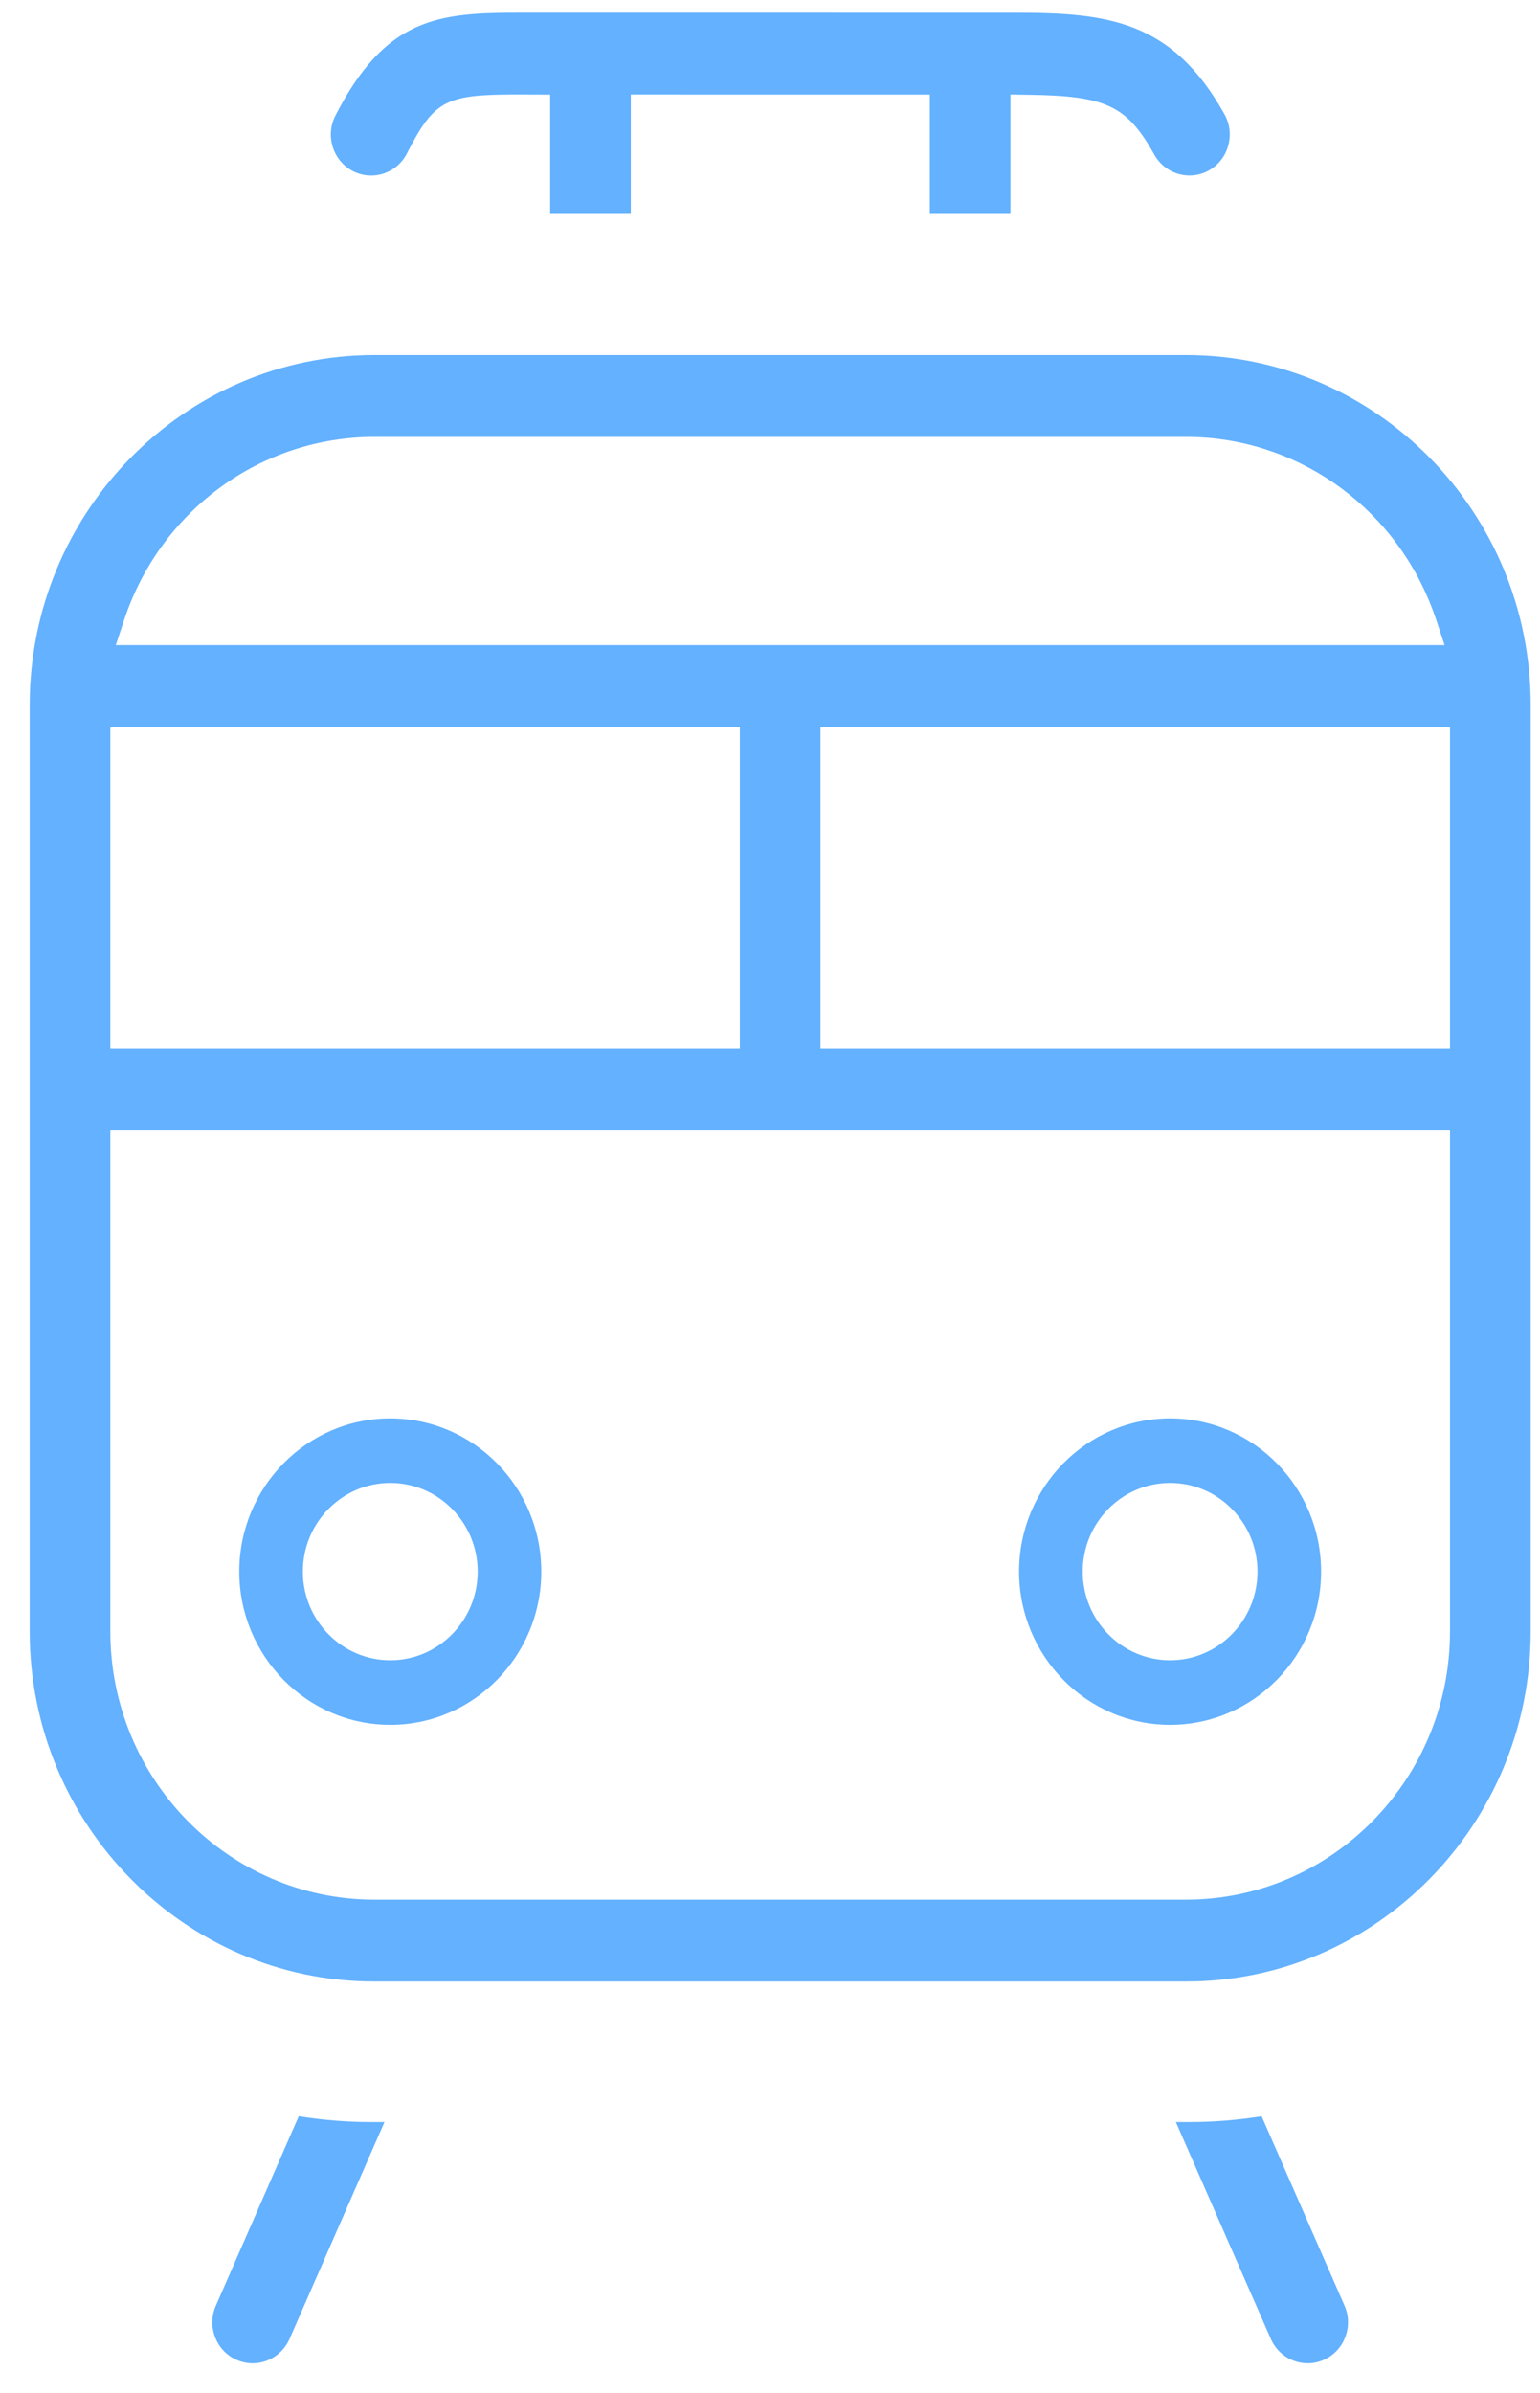 <?xml version="1.0" encoding="UTF-8" standalone="no"?>
<svg width="38px" height="59px" viewBox="0 0 38 59" version="1.1" xmlns="http://www.w3.org/2000/svg" xmlns:xlink="http://www.w3.org/1999/xlink" xmlns:sketch="http://www.bohemiancoding.com/sketch/ns">
    <!-- Generator: Sketch 3.0.4 (8053) - http://www.bohemiancoding.com/sketch -->
    <title>i-3</title>
    <desc>Created with Sketch.</desc>
    <defs></defs>
    <g id="Page-1" stroke="none" stroke-width="1" fill="none" fill-rule="evenodd" sketch:type="MSPage">
        <g id="i-3" sketch:type="MSLayerGroup" transform="translate(1, 0)" fill="#63B1FF">
            <path d="M5.234,58.274 C5.095,58.274 4.959,58.244 4.829,58.186 C4.329,57.96 4.102,57.362 4.326,56.855 L6.372,52.182 C6.98,52.278 7.562,52.325 8.141,52.325 L8.487,52.325 L6.144,57.674 C5.984,58.038 5.627,58.274 5.234,58.274" id="Fill-1" sketch:type="MSShapeGroup"></path>
            <path d="M31.269,58.274 C30.876,58.274 30.519,58.038 30.359,57.674 L28.015,52.325 L28.367,52.325 C28.944,52.325 29.524,52.278 30.131,52.183 L32.177,56.855 C32.4,57.362 32.173,57.96 31.672,58.186 C31.543,58.244 31.408,58.274 31.269,58.274" id="Fill-2" sketch:type="MSShapeGroup"></path>
            <path d="M8.63,42.531 C6.576,42.531 4.904,40.835 4.904,38.752 C4.904,36.669 6.576,34.974 8.63,34.974 C10.685,34.974 12.356,36.669 12.356,38.752 C12.356,40.835 10.685,42.531 8.63,42.531 L8.63,42.531 Z M8.63,36.566 C7.441,36.566 6.473,37.546 6.473,38.752 C6.473,39.959 7.441,40.939 8.63,40.939 C9.82,40.939 10.787,39.959 10.787,38.752 C10.787,37.546 9.82,36.566 8.63,36.566 L8.63,36.566 Z" id="Fill-3" sketch:type="MSShapeGroup"></path>
            <path d="M27.873,42.531 C25.818,42.531 24.146,40.835 24.146,38.752 C24.146,36.669 25.818,34.974 27.873,34.974 C29.927,34.974 31.598,36.669 31.598,38.752 C31.598,40.835 29.927,42.531 27.873,42.531 L27.873,42.531 Z M27.873,36.566 C26.683,36.566 25.716,37.546 25.716,38.752 C25.716,39.959 26.683,40.939 27.873,40.939 C29.062,40.939 30.029,39.959 30.029,38.752 C30.029,37.546 29.062,36.566 27.873,36.566 L27.873,36.566 Z" id="Fill-4" sketch:type="MSShapeGroup"></path>
            <path d="M21.944,5.275 L21.944,2.332 L14.565,2.331 L14.565,5.275 L12.575,5.275 L12.575,2.333 L11.728,2.33 C9.987,2.33 9.71,2.48 9.041,3.784 C8.869,4.12 8.53,4.328 8.158,4.328 C7.997,4.328 7.843,4.289 7.699,4.214 C7.212,3.956 7.023,3.345 7.276,2.852 C8.516,0.435 9.811,0.313 11.822,0.313 L24.023,0.314 C26.316,0.314 27.916,0.489 29.217,2.822 C29.486,3.306 29.317,3.923 28.84,4.196 C28.691,4.283 28.522,4.327 28.351,4.327 C27.993,4.327 27.661,4.131 27.484,3.815 C26.814,2.613 26.299,2.364 24.417,2.338 L23.934,2.33 L23.934,5.275 L21.944,5.275" id="Fill-5" sketch:type="MSShapeGroup"></path>
            <path d="M8.238,48.86 C3.549,48.86 -0.267,44.99 -0.267,40.232 L-0.267,17.38 C-0.267,12.624 3.549,8.755 8.238,8.755 L28.265,8.755 C32.954,8.755 36.77,12.624 36.77,17.38 L36.77,40.232 C36.77,44.99 32.954,48.86 28.265,48.86 L8.238,48.86 L8.238,48.86 Z M1.723,40.232 C1.723,43.877 4.646,46.842 8.238,46.842 L28.265,46.842 C31.857,46.842 34.779,43.877 34.779,40.232 L34.779,27.877 L1.723,27.877 L1.723,40.232 L1.723,40.232 Z M19.246,25.858 L34.779,25.858 L34.779,17.925 L19.246,17.925 L19.246,25.858 Z M1.723,25.858 L17.256,25.858 L17.256,17.925 L1.723,17.925 L1.723,25.858 Z M8.238,10.773 C5.447,10.773 2.968,12.579 2.069,15.268 L1.857,15.907 L34.646,15.907 L34.433,15.268 C33.535,12.579 31.056,10.773 28.265,10.773 L8.238,10.773 L8.238,10.773 Z" id="Fill-6" sketch:type="MSShapeGroup"></path>
        </g>
    </g>
</svg>